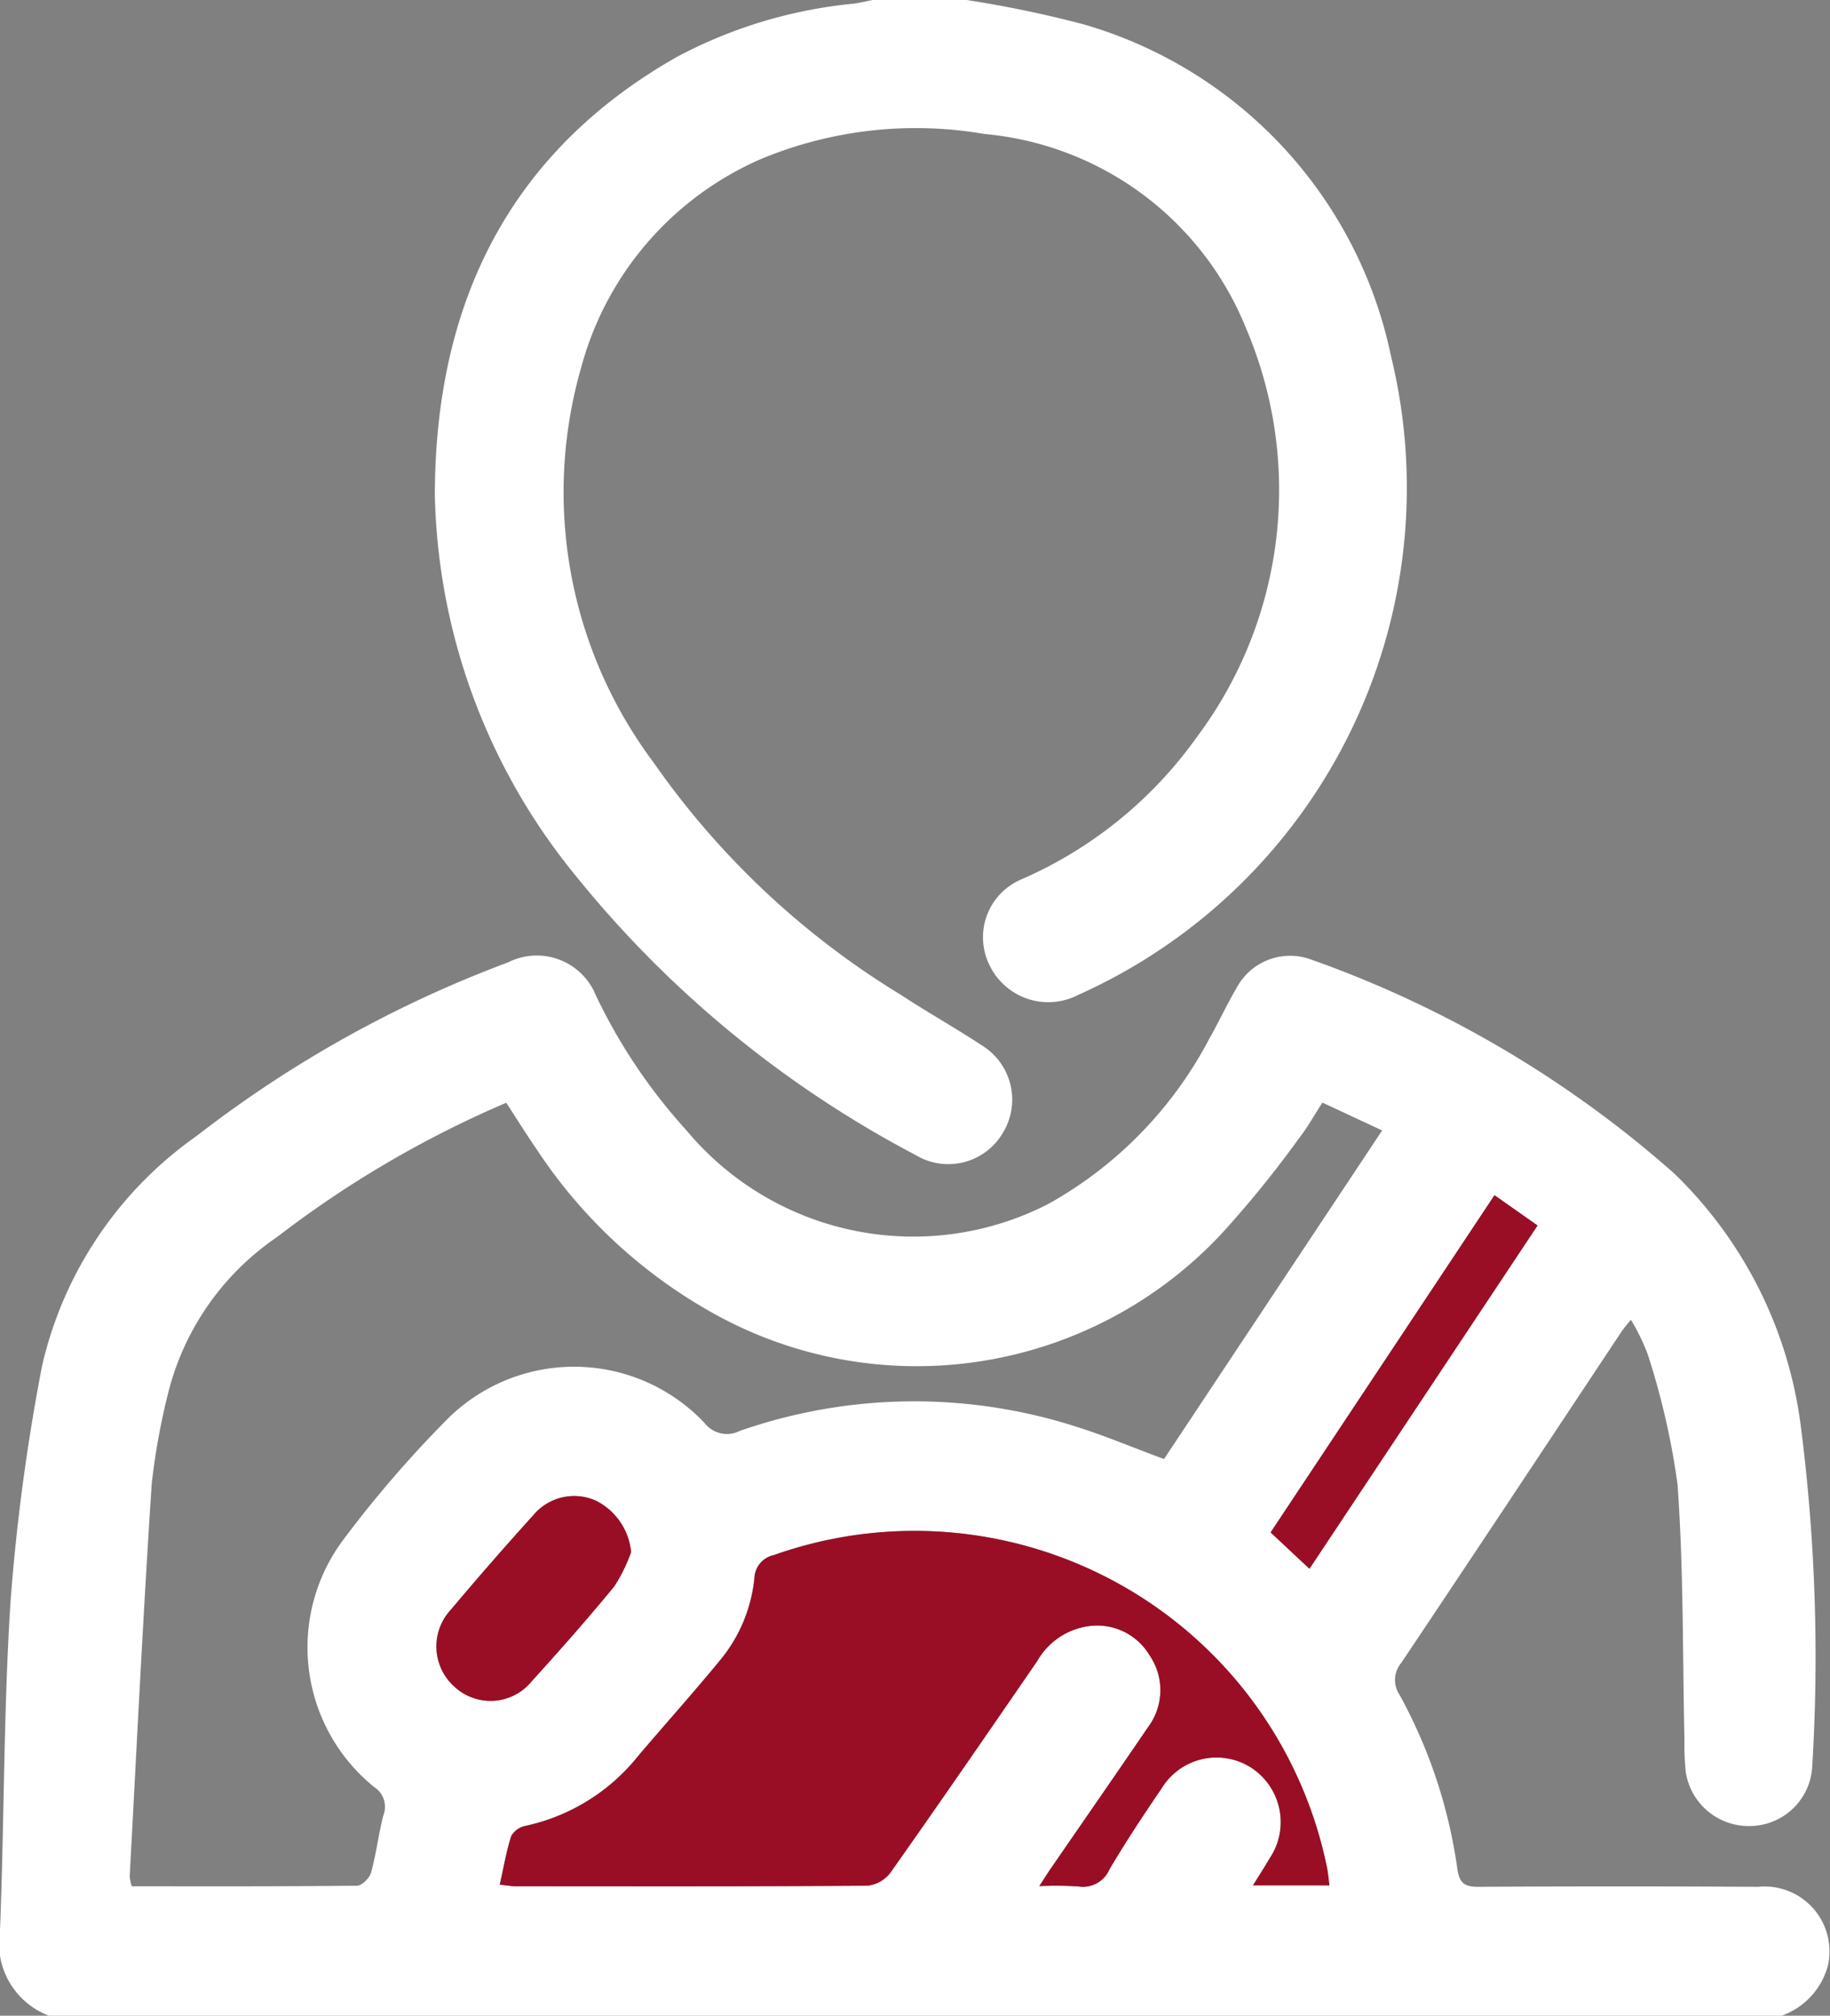 <svg xmlns="http://www.w3.org/2000/svg" width="34.5" height="38" viewBox="0 0 34.5 38">
  <rect x="0" y="0" width="34.5" height="38" fill="#808080" stroke="none"/>
  <defs>
    <style>
      .cls-1 {
        fill: #fff;
      }

      .cls-2 {
        fill: #9a0e25;
      }
    </style>
  </defs>
  <g id="Group_16478" data-name="Group 16478" transform="translate(909.324 -1590)">
    <path id="Path_19200" data-name="Path 19200" class="cls-1" d="M-908.4,1628a1.455,1.455,0,0,1-.925-1.589c.083-2.075.067-4.155.2-6.226a38.67,38.67,0,0,1,.595-4.44,7.287,7.287,0,0,1,2.917-4.333,22.282,22.282,0,0,1,5.869-3.27,1.2,1.2,0,0,1,1.651.617,10.438,10.438,0,0,0,1.706,2.545,5.568,5.568,0,0,0,6.833,1.389,7.609,7.609,0,0,0,3.033-3.12c.177-.312.327-.639.509-.947a1.142,1.142,0,0,1,1.4-.539,20.809,20.809,0,0,1,6.853,4.037,8.034,8.034,0,0,1,2.382,4.741,34.14,34.14,0,0,1,.218,6.439,1.185,1.185,0,0,1-1.171,1.12,1.2,1.2,0,0,1-1.215-1.031,5.07,5.07,0,0,1-.023-.592c-.036-1.6-.015-3.215-.13-4.815a14.139,14.139,0,0,0-.559-2.445,3.826,3.826,0,0,0-.321-.661c-.082.1-.137.165-.182.232-1.381,2.08-2.757,4.163-4.147,6.236a.5.5,0,0,0-.033.6,9.564,9.564,0,0,1,1.091,3.286c.04.275.142.337.4.336q2.634-.015,5.268,0a1.224,1.224,0,0,1,1.32,1.476,1.383,1.383,0,0,1-.889.959Zm24.007-17.214c-.157.241-.282.47-.441.672a20.092,20.092,0,0,1-1.469,1.809,7.866,7.866,0,0,1-9.494,1.535,9.535,9.535,0,0,1-3.406-3.13c-.2-.29-.386-.591-.577-.883a19.907,19.907,0,0,0-4.32,2.531,5.037,5.037,0,0,0-2.027,2.837,12.842,12.842,0,0,0-.337,1.819c-.162,2.466-.282,4.934-.415,7.4a.727.727,0,0,0,.041.184c1.425,0,2.834.005,4.243-.011.093,0,.238-.144.266-.247.1-.356.14-.727.234-1.085a.441.441,0,0,0-.175-.528,3.386,3.386,0,0,1-.584-4.659,21.5,21.5,0,0,1,1.987-2.3,3.383,3.383,0,0,1,4.824.094.534.534,0,0,0,.666.151,9.991,9.991,0,0,1,6.372-.07c.546.173,1.077.4,1.626.6l4.112-6.194Zm.13,14.756c-.018-.129-.026-.238-.048-.344a7.937,7.937,0,0,0-10.424-5.883.462.462,0,0,0-.368.433,2.869,2.869,0,0,1-.647,1.55c-.5.612-1.03,1.2-1.541,1.8a3.721,3.721,0,0,1-2.129,1.323.4.4,0,0,0-.268.192c-.093.291-.144.6-.216.915.123.013.207.03.291.03,2.214,0,4.427.006,6.64-.01a.628.628,0,0,0,.433-.245c.933-1.322,1.851-2.656,2.768-3.99a1.324,1.324,0,0,1,.977-.659,1.148,1.148,0,0,1,1.14.549,1.163,1.163,0,0,1-.029,1.359c-.6.879-1.2,1.751-1.807,2.627-.073.1-.141.214-.241.367a6.733,6.733,0,0,1,.735.006.544.544,0,0,0,.588-.325c.309-.521.642-1.028.984-1.526a1.211,1.211,0,0,1,1.688-.387,1.224,1.224,0,0,1,.353,1.7c-.1.165-.2.326-.319.517Zm-13.166-6.284a1.212,1.212,0,0,0-.662-.967,1,1,0,0,0-1.179.272q-.793.877-1.556,1.783a1.017,1.017,0,0,0,.075,1.458,1,1,0,0,0,1.454-.115c.531-.583,1.052-1.176,1.553-1.785A3.05,3.05,0,0,0-897.426,1619.258Zm16.278-6.726-4.218,6.357.732.685,4.3-6.471Z"/>
    <path id="Path_19201" data-name="Path 19201" class="cls-1" d="M-891.1,1590a21.674,21.674,0,0,1,2.205.459,8.262,8.262,0,0,1,5.793,6.246,10.475,10.475,0,0,1-5.9,12.053,1.227,1.227,0,0,1-1.652-.533,1.185,1.185,0,0,1,.592-1.65,7.952,7.952,0,0,0,3.3-2.678,7.768,7.768,0,0,0,.93-7.706,5.886,5.886,0,0,0-4.931-3.665,7.6,7.6,0,0,0-4.22.474,5.982,5.982,0,0,0-3.389,3.945,8.5,8.5,0,0,0,1.367,7.426,15.525,15.525,0,0,0,4.67,4.387c.495.326,1.014.615,1.509.942a1.2,1.2,0,0,1,.411,1.652,1.192,1.192,0,0,1-1.65.421,20.456,20.456,0,0,1-6.4-5.257,11.724,11.724,0,0,1-2.661-7.167c0-3.572,1.361-6.466,4.579-8.285a8.909,8.909,0,0,1,3.315-.995c.121-.015.239-.046.359-.069Z"/>
    <path id="Path_19203" data-name="Path 19203" class="cls-2" d="M-884.26,1625.542h-1.44c.118-.191.223-.352.319-.517a1.224,1.224,0,0,0-.353-1.7,1.211,1.211,0,0,0-1.688.387c-.342.5-.675,1.005-.984,1.526a.544.544,0,0,1-.588.325,6.733,6.733,0,0,0-.735-.006c.1-.153.168-.262.241-.367.6-.876,1.21-1.748,1.807-2.627a1.163,1.163,0,0,0,.029-1.359,1.148,1.148,0,0,0-1.14-.549,1.324,1.324,0,0,0-.977.659c-.917,1.334-1.835,2.668-2.768,3.99a.628.628,0,0,1-.433.245c-2.213.016-4.426.011-6.64.01-.084,0-.168-.017-.291-.03.072-.319.123-.624.216-.915a.4.4,0,0,1,.268-.192,3.721,3.721,0,0,0,2.129-1.323c.511-.6,1.04-1.192,1.541-1.8a2.869,2.869,0,0,0,.647-1.55.462.462,0,0,1,.368-.433,7.937,7.937,0,0,1,10.424,5.883C-884.286,1625.3-884.278,1625.413-884.26,1625.542Z"/>
    <path id="Path_19204" data-name="Path 19204" class="cls-2" d="M-897.426,1619.258a3.05,3.05,0,0,1-.315.646c-.5.609-1.022,1.2-1.553,1.785a1,1,0,0,1-1.454.115,1.017,1.017,0,0,1-.075-1.458q.761-.906,1.556-1.783a1,1,0,0,1,1.179-.272A1.212,1.212,0,0,1-897.426,1619.258Z"/>
    <path id="Path_19205" data-name="Path 19205" class="cls-2" d="M-881.148,1612.532l.81.571-4.3,6.471-.732-.685Z"/>
  </g>
</svg>

